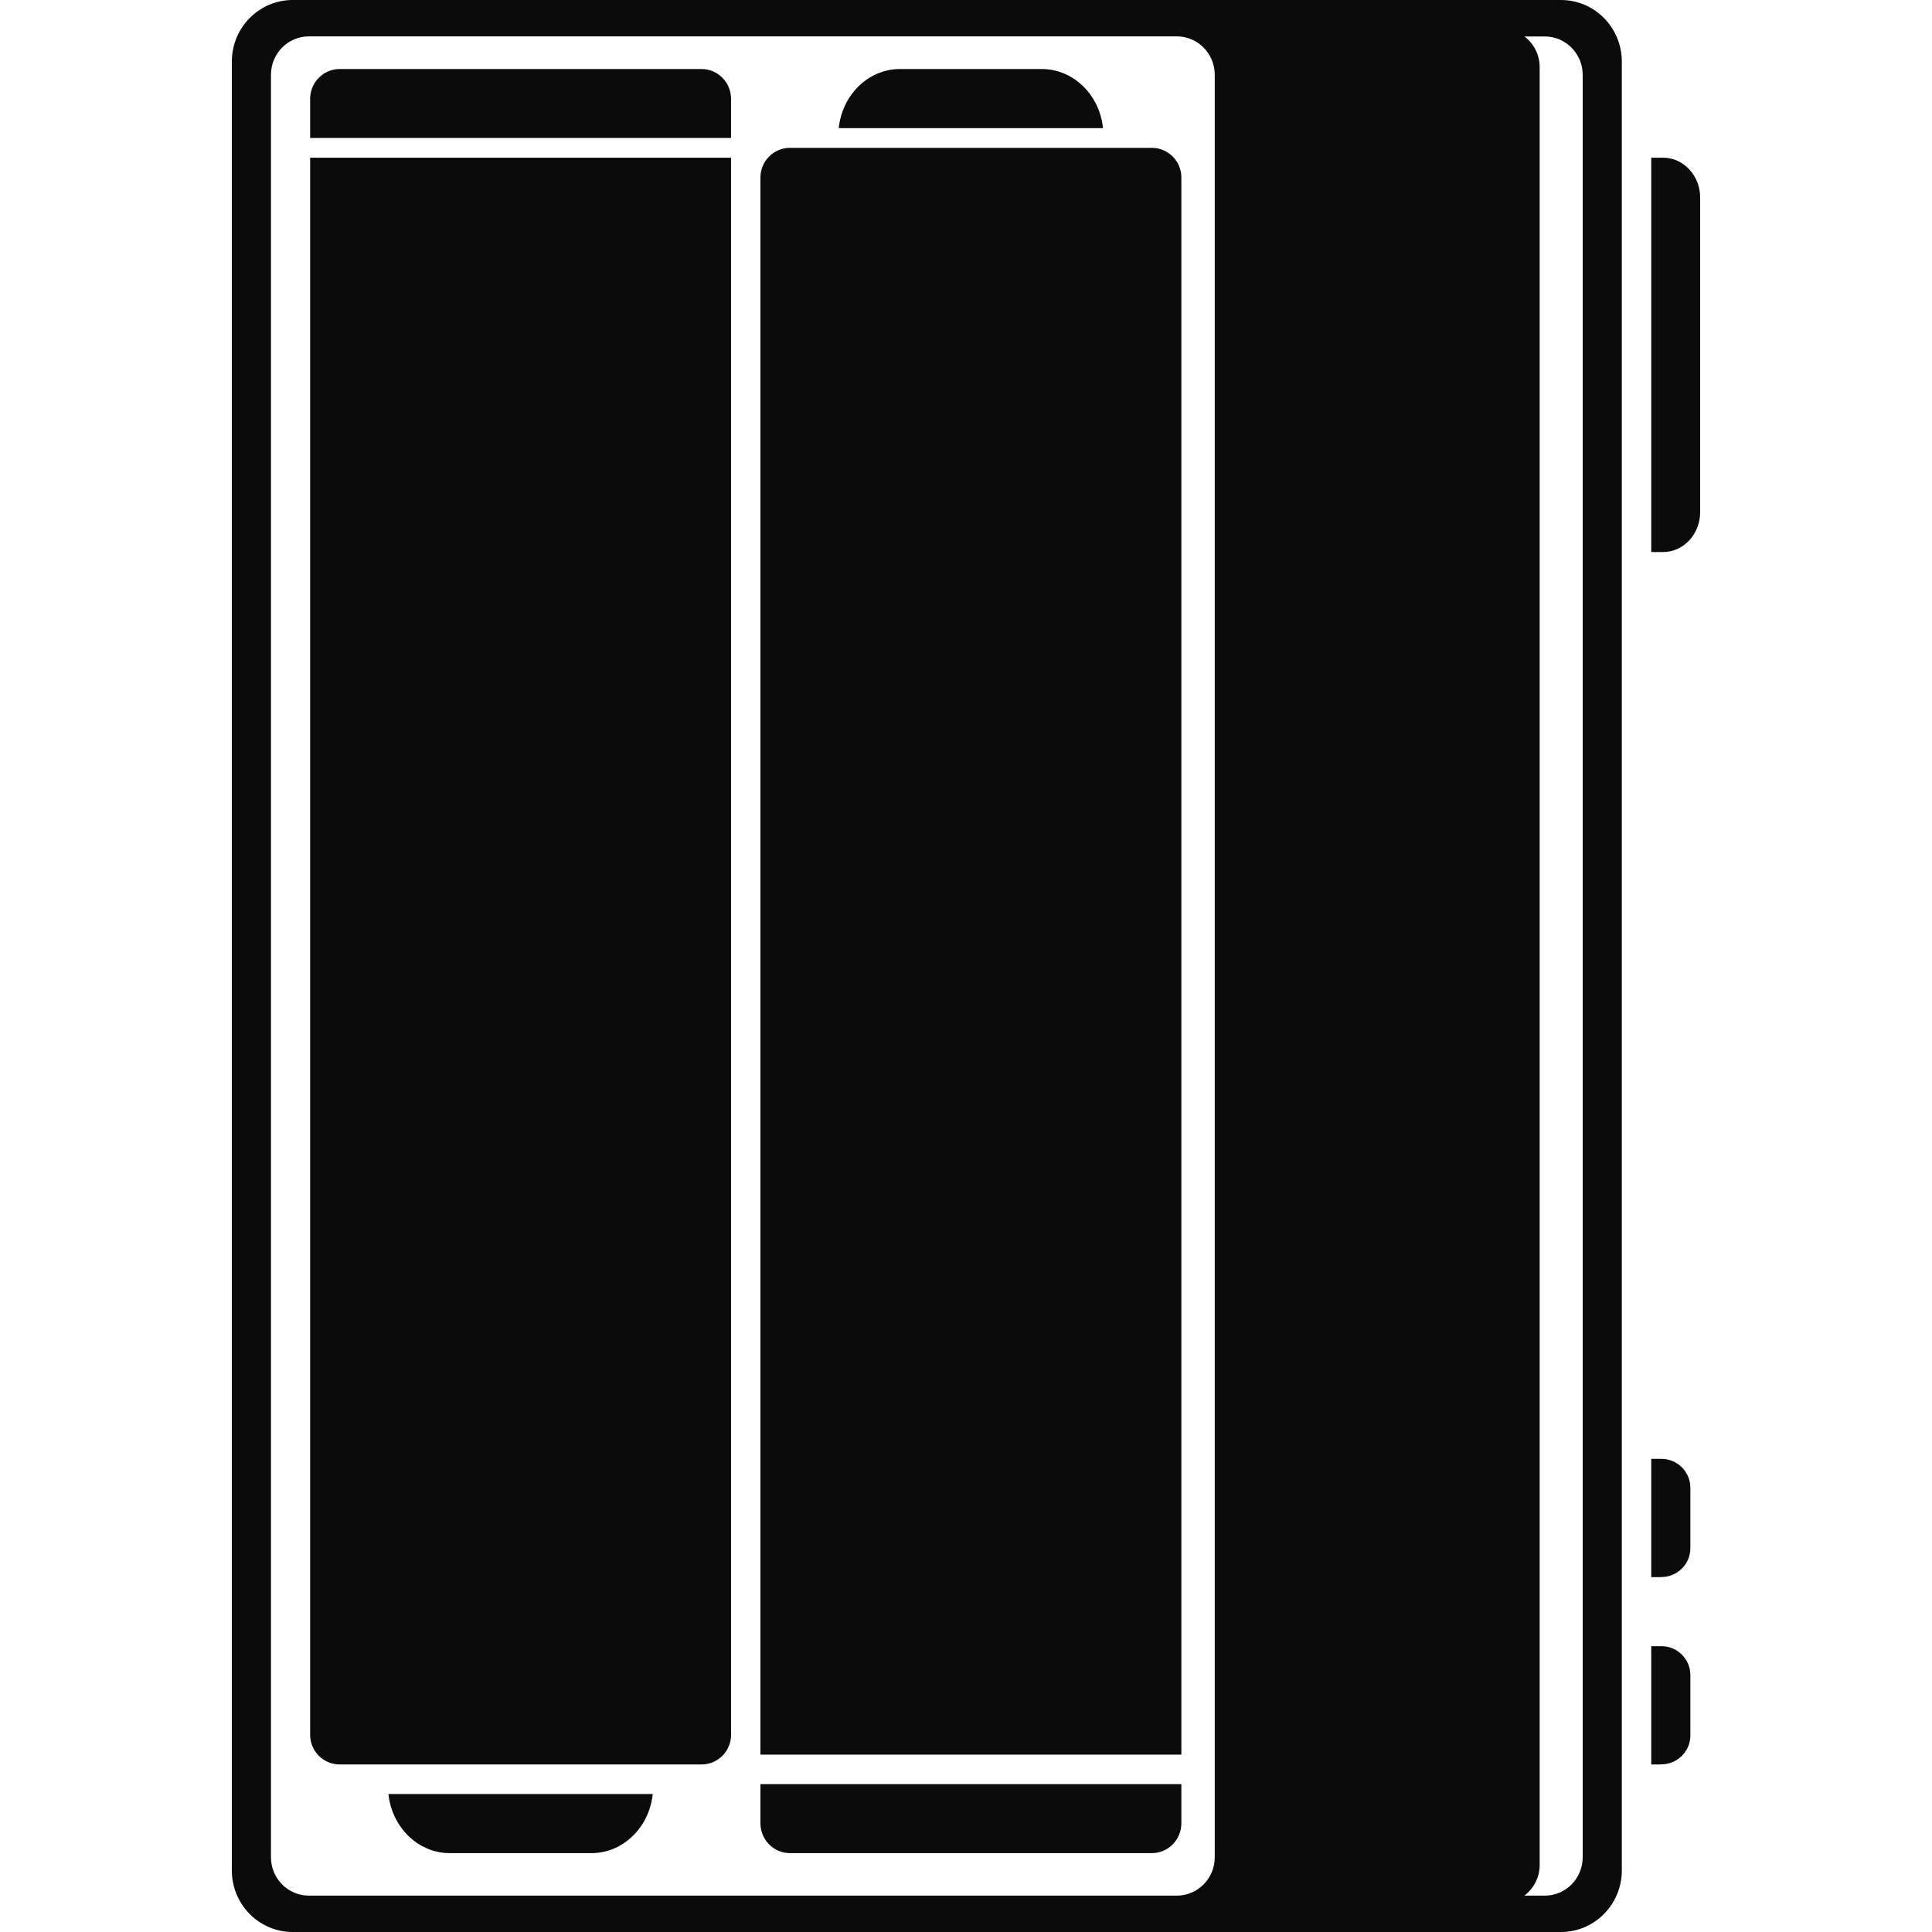 <svg width="40" height="40" viewBox="0 0 40 40" fill="none" xmlns="http://www.w3.org/2000/svg">
<path d="M32.319 0H6.059C5.364 0 4.8 0.571 4.8 1.275V38.725C4.8 39.429 5.364 40 6.059 40H32.319C33.014 40 33.578 39.429 33.578 38.725V1.275C33.578 0.571 33.014 0 32.319 0ZM25.15 38.453C25.15 38.891 24.798 39.247 24.366 39.247H6.395C5.962 39.247 5.61 38.891 5.61 38.453V1.547C5.61 1.109 5.962 0.753 6.395 0.753H24.366C24.798 0.753 25.15 1.109 25.15 1.547V38.453ZM32.768 38.453C32.768 38.891 32.416 39.247 31.984 39.247H31.561C31.751 39.102 31.877 38.873 31.877 38.613V1.389C31.877 1.129 31.753 0.898 31.561 0.755H31.984C32.416 0.755 32.768 1.111 32.768 1.549V38.455V38.453Z" fill="#0B0B0B"/>
<path d="M21.568 1.429H18.634C17.978 1.429 17.436 1.964 17.365 2.653H22.837C22.766 1.964 22.224 1.429 21.568 1.429Z" fill="#0B0B0B"/>
<path d="M15.744 37.748C15.744 38.09 16.018 38.367 16.355 38.367H23.848C24.185 38.367 24.459 38.09 24.459 37.748V36.939H15.744V37.748Z" fill="#0B0B0B"/>
<path d="M23.848 3.061H16.355C16.018 3.061 15.744 3.336 15.744 3.674V36.327H24.459V3.674C24.459 3.336 24.185 3.061 23.848 3.061Z" fill="#0B0B0B"/>
<path d="M9.311 38.367H12.245C12.901 38.367 13.443 37.832 13.514 37.143H8.042C8.114 37.832 8.656 38.367 9.311 38.367Z" fill="#0B0B0B"/>
<path d="M15.136 2.048C15.136 1.706 14.862 1.429 14.525 1.429H7.032C6.695 1.429 6.421 1.706 6.421 2.048V2.857H15.136V2.048Z" fill="#0B0B0B"/>
<path d="M7.032 36.531H14.525C14.862 36.531 15.136 36.256 15.136 35.918V3.265H6.421V35.918C6.421 36.256 6.695 36.531 7.032 36.531Z" fill="#0B0B0B"/>
<path d="M34.433 11.429H34.187V3.265H34.433C34.856 3.265 35.2 3.635 35.2 4.09V10.603C35.2 11.059 34.856 11.429 34.433 11.429Z" fill="#0B0B0B"/>
<path d="M34.395 36.531H34.187V34.082H34.395C34.728 34.082 34.997 34.349 34.997 34.679V35.931C34.997 36.261 34.728 36.529 34.395 36.529V36.531Z" fill="#0B0B0B"/>
<path d="M34.395 32.653H34.187V30.204H34.395C34.728 30.204 34.997 30.471 34.997 30.801V32.054C34.997 32.384 34.728 32.651 34.395 32.651V32.653Z" fill="#0B0B0B"/>
</svg>
